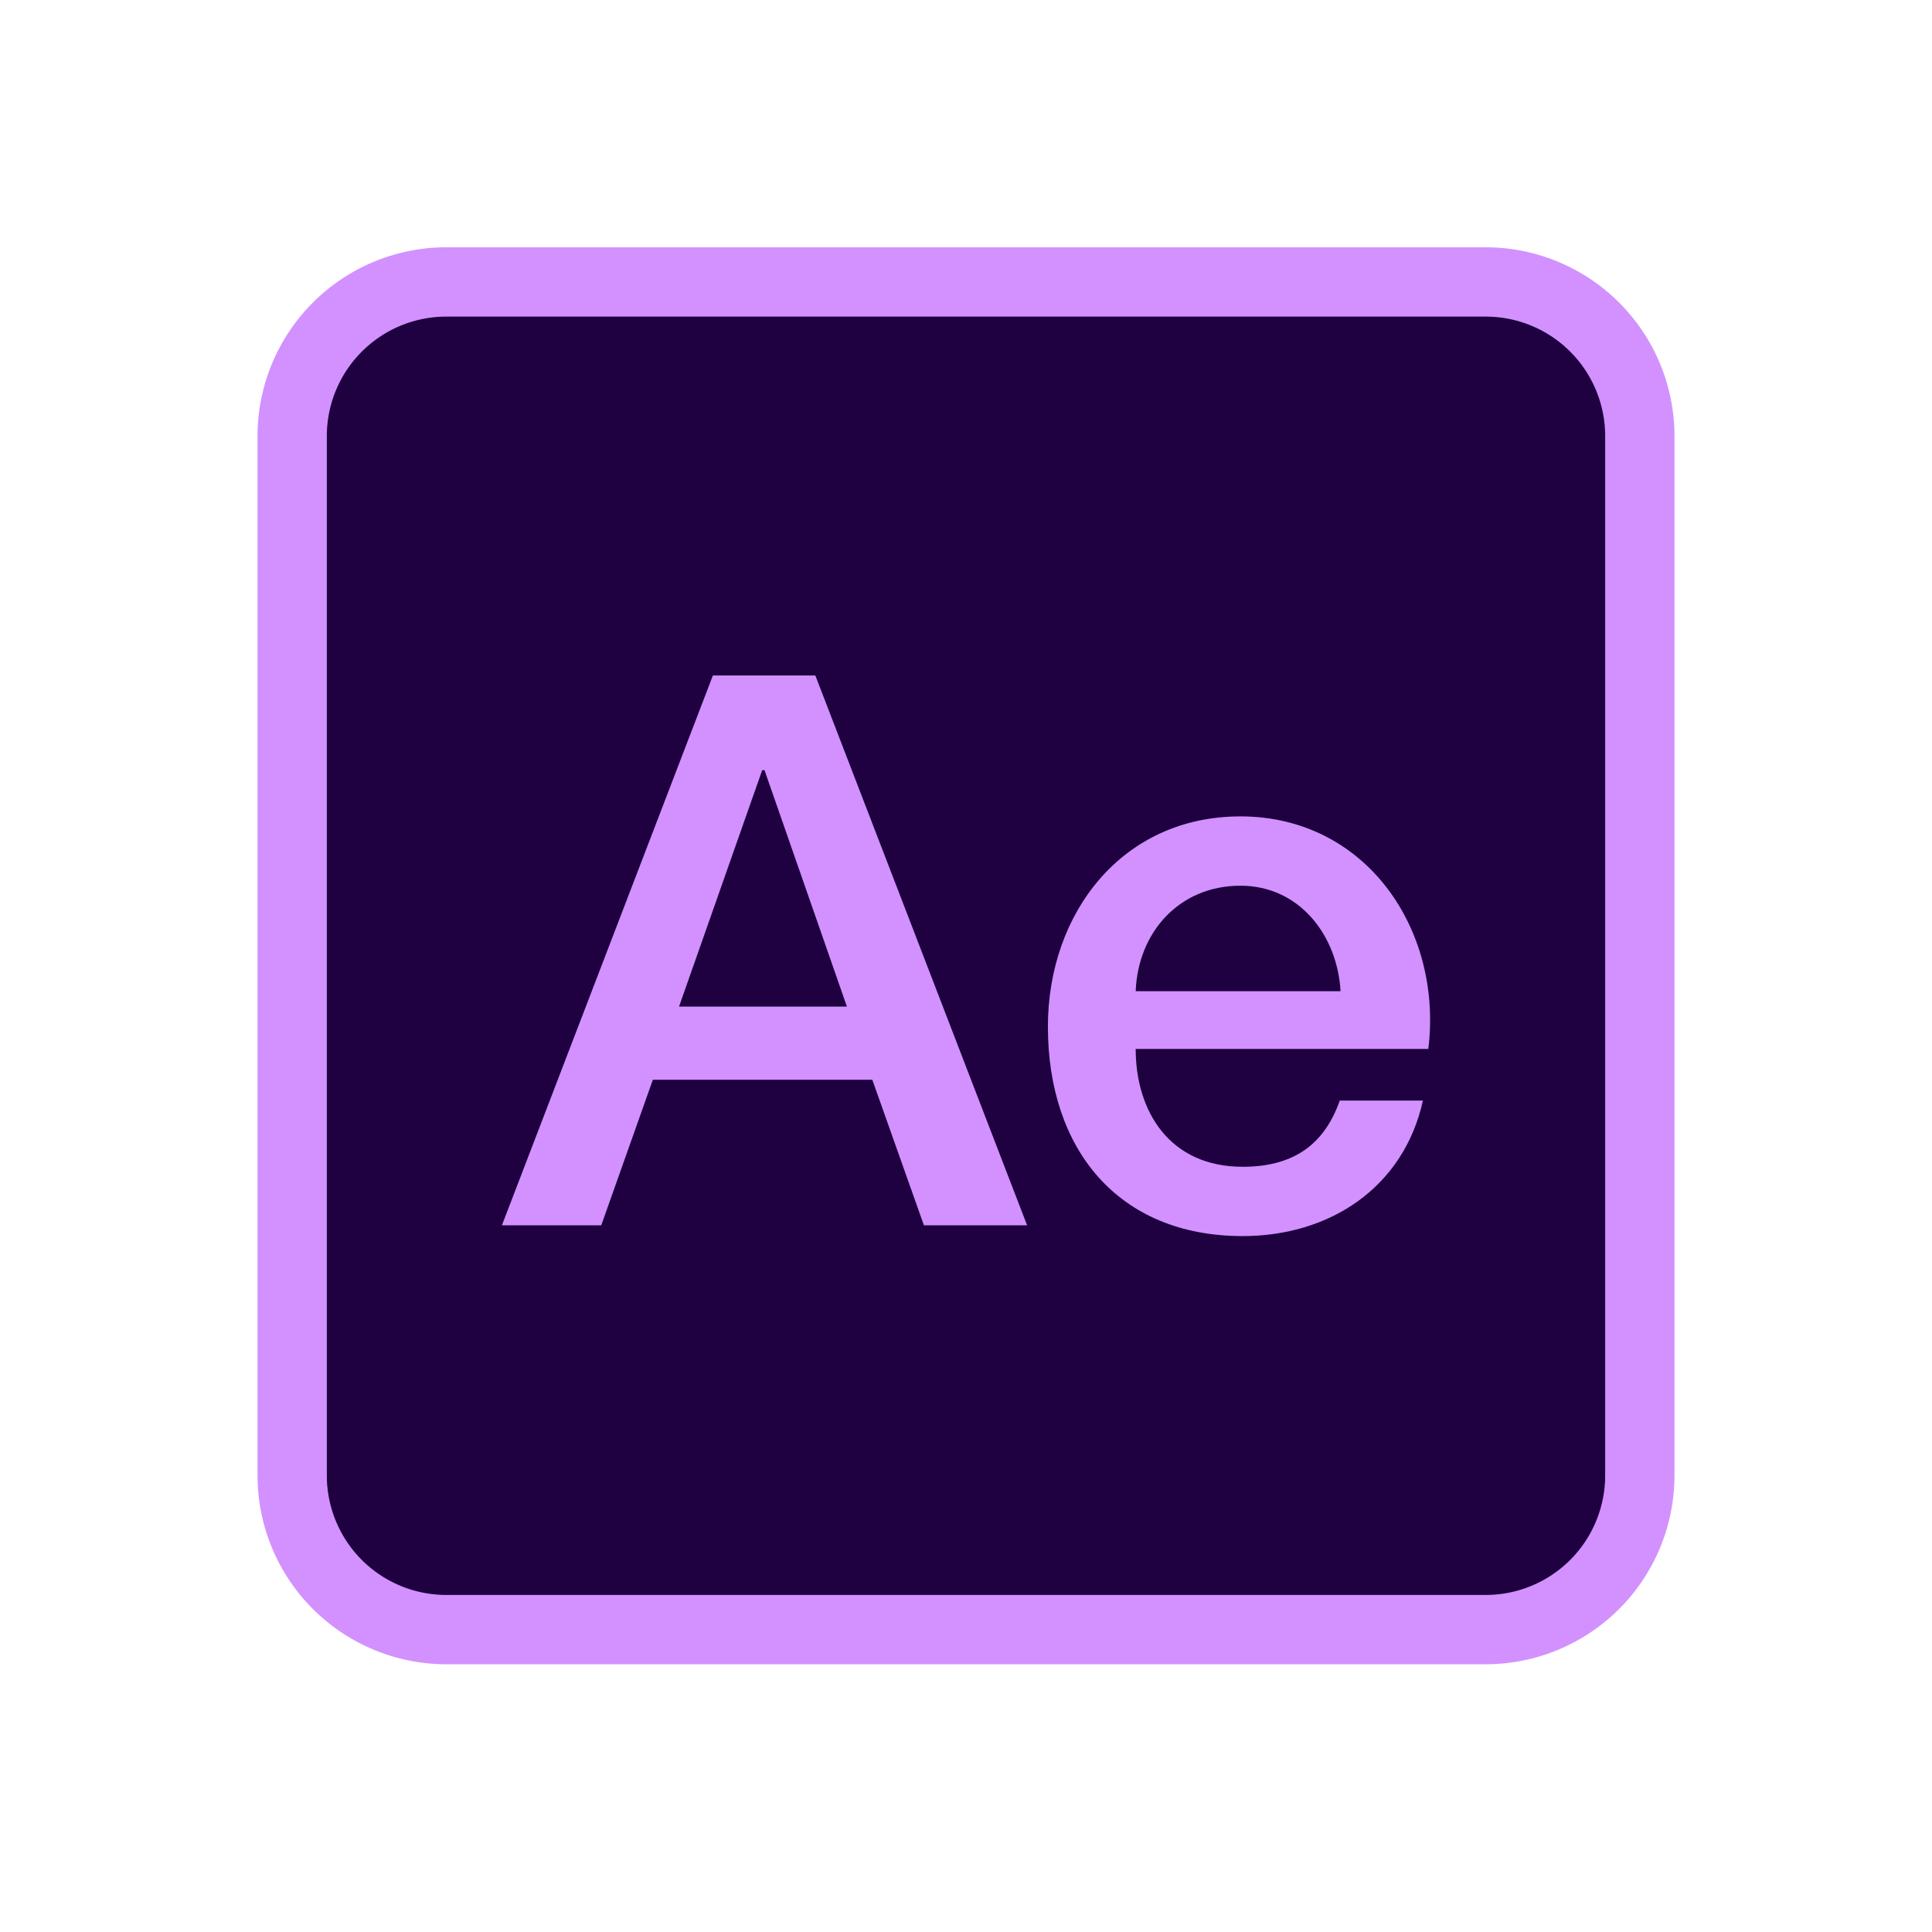 <?xml version="1.0" standalone="no"?><!DOCTYPE svg PUBLIC "-//W3C//DTD SVG 1.1//EN" "http://www.w3.org/Graphics/SVG/1.1/DTD/svg11.dtd"><svg t="1680367652481" class="icon" viewBox="0 0 1024 1024" version="1.1" xmlns="http://www.w3.org/2000/svg" p-id="3382" xmlns:xlink="http://www.w3.org/1999/xlink" width="32" height="32"><path d="M154.857 149.439m81.633 0l551.02 0q81.633 0 81.633 81.633l0 551.02q0 81.633-81.633 81.633l-551.02 0q-81.633 0-81.633-81.633l0-551.02q0-81.633 81.633-81.633Z" fill="#1F0040" p-id="3383"></path><path d="M787.51 882.092H236.49a100.112 100.112 0 0 1-100-100V231.072a100.112 100.112 0 0 1 100-100h551.02a100.112 100.112 0 0 1 100 100v551.02a100.112 100.112 0 0 1-100 100zM236.49 167.807a63.337 63.337 0 0 0-63.265 63.265v551.02a63.337 63.337 0 0 0 63.265 63.265h551.02a63.337 63.337 0 0 0 63.265-63.265V231.072a63.337 63.337 0 0 0-63.265-63.265z" fill="#D291FF" p-id="3384"></path><path d="M377.857 358.011h54.286l112.245 291.429h-54.694l-27.347-77.143h-116.327l-27.347 77.143h-52.653z m-17.959 175.51h88.98l-43.673-125.306h-1.224zM601.939 555.97c0 33.061 17.959 62.449 56.735 62.449 26.939 0 43.265-11.837 51.429-35.102h44.082c-10.204 46.122-49.388 71.837-95.51 71.837-66.122 0-103.265-46.122-103.265-111.02 0-60 39.184-111.429 102.041-111.429 66.531 0 107.347 60 99.592 123.265z m108.571-30.612c-1.633-29.388-21.633-55.918-53.061-55.918-32.245 0-54.286 24.49-55.51 55.918z" fill="#D291FF" p-id="3385"></path></svg>